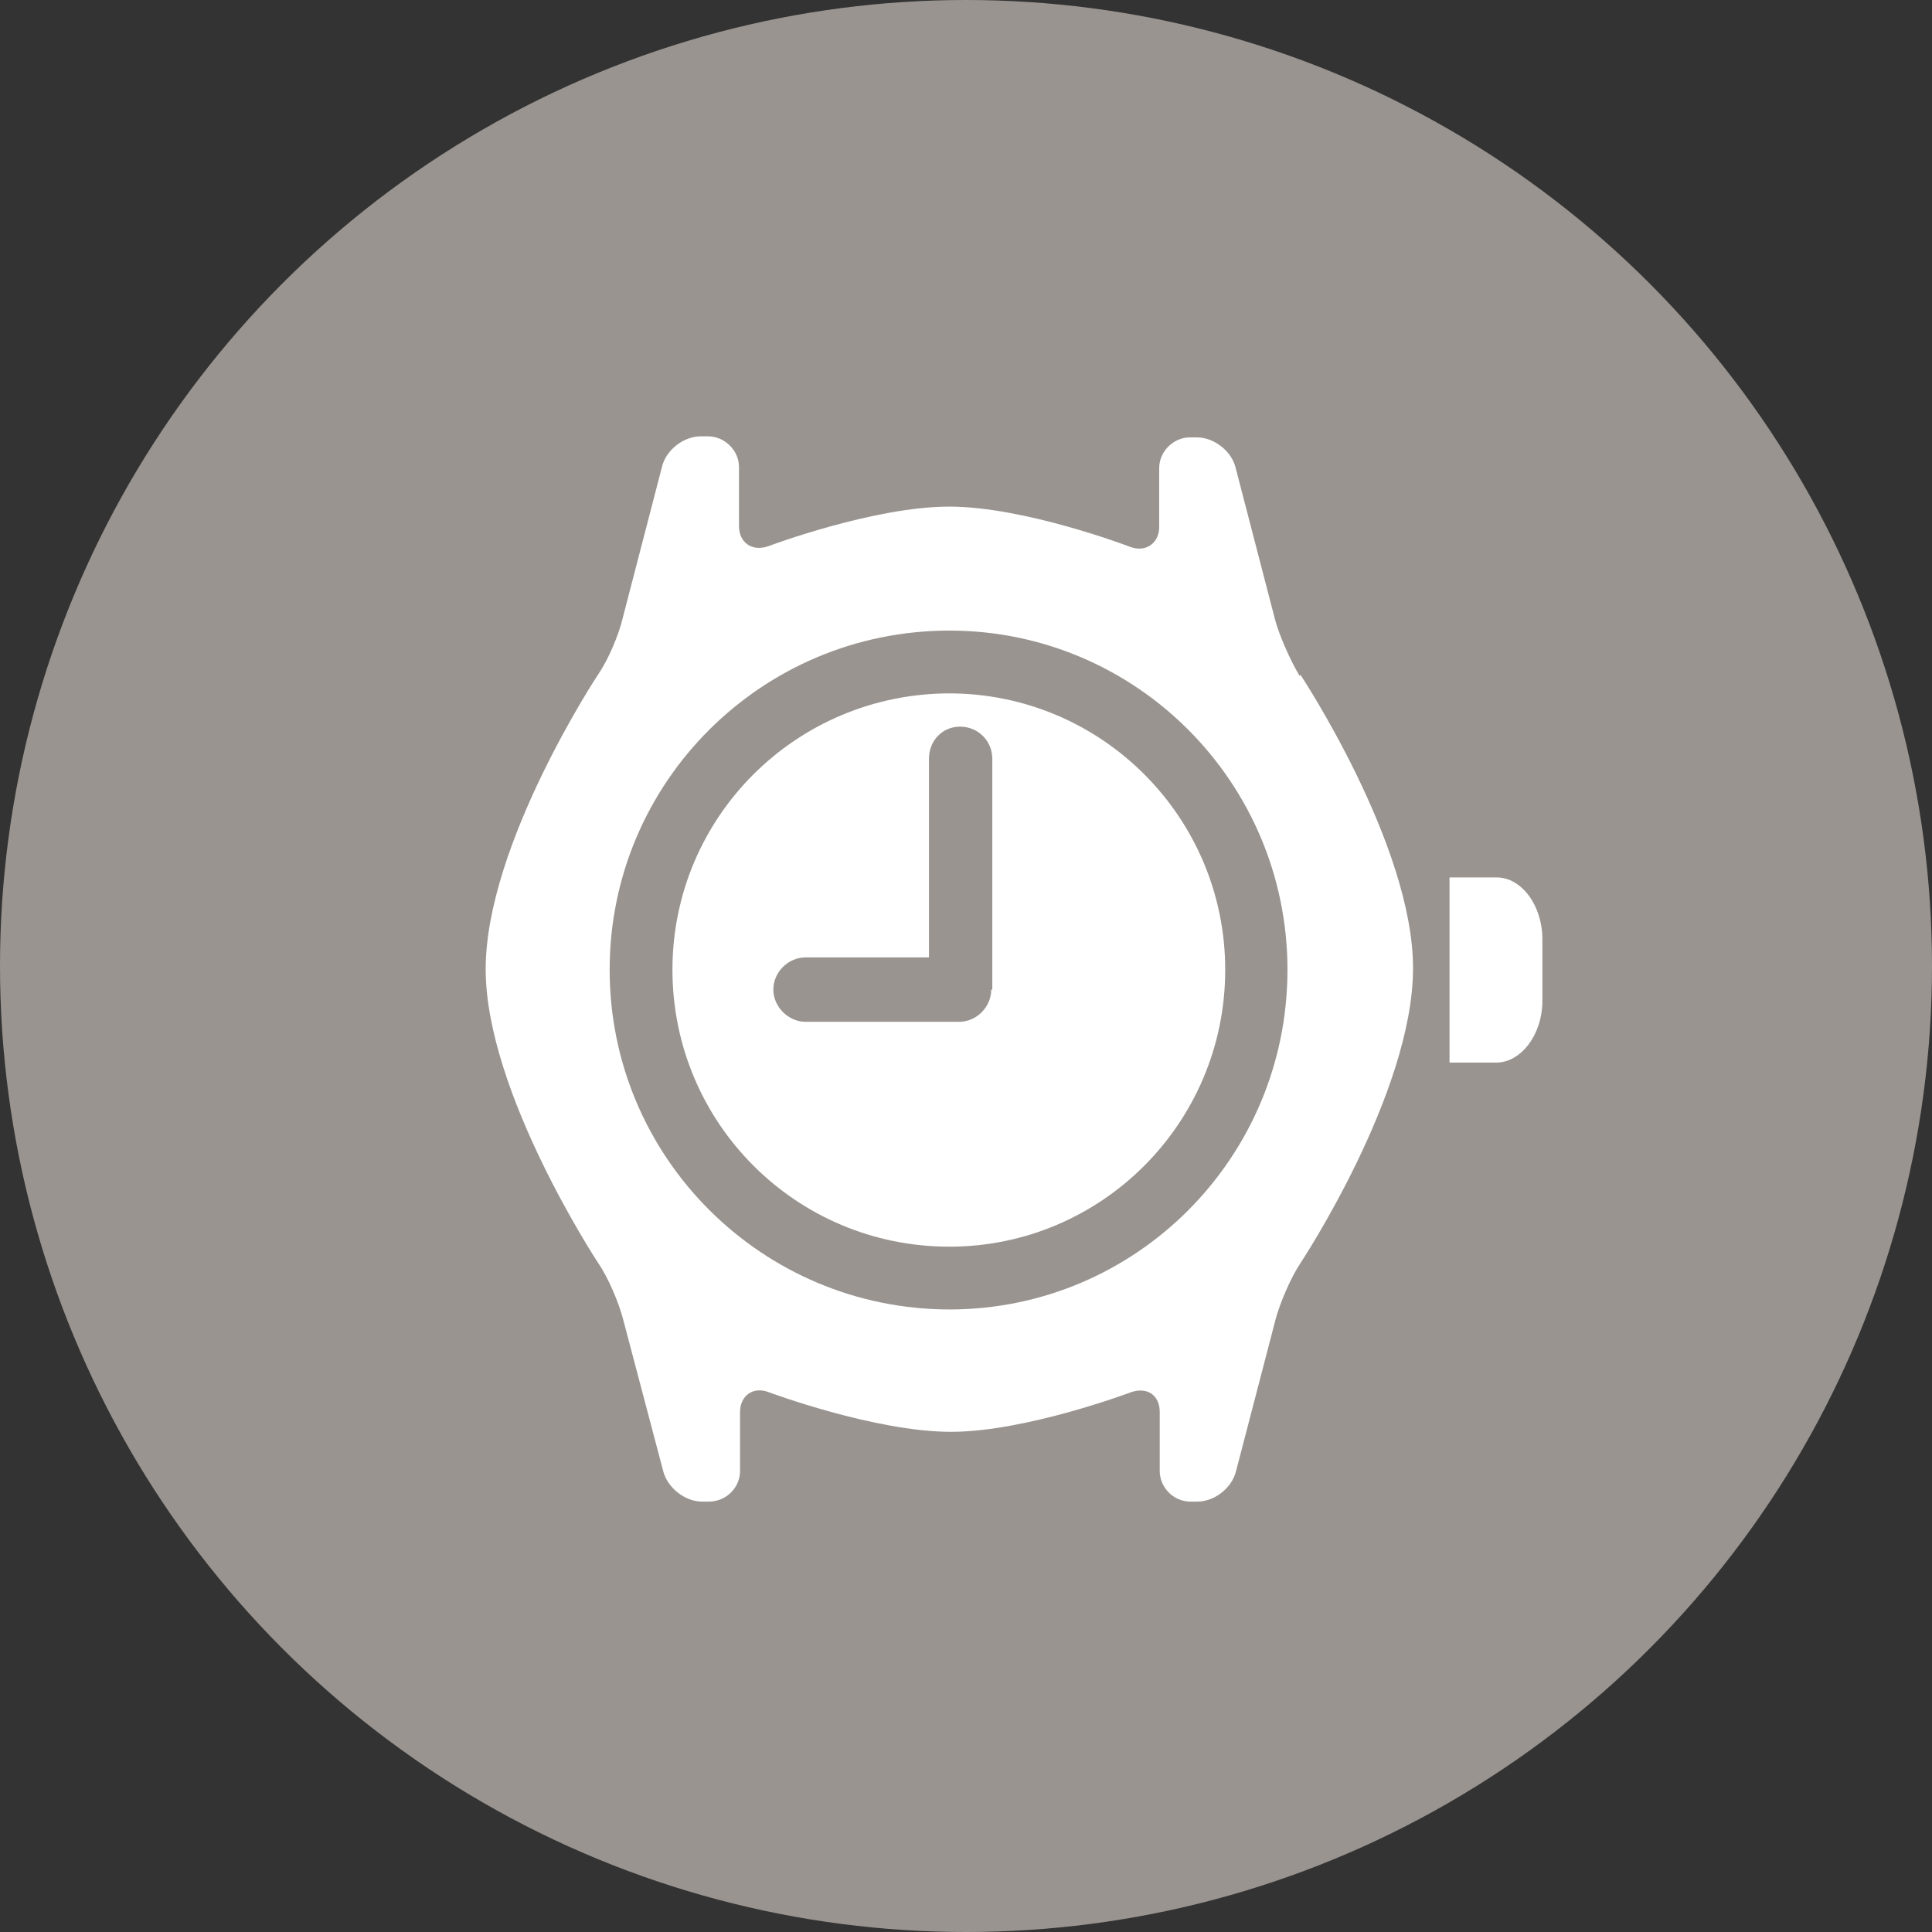 <svg xmlns="http://www.w3.org/2000/svg" width="36" height="36"><rect width="100%" height="100%" fill="#333333" stroke="none"/><title>Oval 7 Copy 3 + Imported Layers</title><desc>Created with Sketch.</desc><g fill="none"><g><g transform="translate(0 0)"><circle cx="18" cy="18" r="18" fill="#999490"/><g fill="#fff"><path d="M17.7 12.92c-2.86 0-5.17 2.3-5.17 5.15 0 2.85 2.3 5.16 5.16 5.16 2.83 0 5.14-2.3 5.14-5.16 0-2.84-2.3-5.15-5.15-5.15zm.77 5.52c0 .32-.27.6-.6.6h-2.86c-.32 0-.6-.28-.6-.6 0-.33.28-.6.6-.6h2.3v-3.7c0-.34.25-.6.58-.6.33 0 .6.26.6.6v4.3z"/><path d="M24.22 12.6c-.17-.28-.38-.75-.46-1.05l-.74-2.85c-.08-.3-.4-.55-.72-.55h-.13c-.3 0-.57.26-.57.57v1.1c0 .3-.25.48-.54.37 0 0-1.96-.75-3.37-.75-1.42 0-3.38.74-3.38.74-.3.1-.54-.07-.54-.38v-1.1c0-.3-.26-.57-.58-.57h-.13c-.32 0-.64.25-.72.55l-.74 2.85c-.07.3-.27.77-.45 1.03 0 0-2.1 3.17-2.1 5.5 0 2.3 2.1 5.48 2.1 5.48.18.26.38.73.46 1.04l.75 2.84c.08.3.4.56.72.56h.13c.32 0 .58-.26.58-.57v-1.1c0-.3.24-.48.53-.37 0 0 1.98.74 3.4.74 1.4 0 3.36-.74 3.36-.74.3-.1.53.06.53.37v1.1c0 .3.25.57.57.57h.13c.32 0 .64-.25.72-.56l.74-2.84c.08-.3.28-.77.46-1.04 0 0 2.1-3.17 2.1-5.5 0-2.3-2.1-5.47-2.1-5.47zM17.7 24.4c-3.5 0-6.34-2.83-6.34-6.33s2.84-6.32 6.33-6.32c3.48 0 6.3 2.83 6.3 6.32 0 3.5-2.82 6.33-6.3 6.33z"/><path d="M27.03 16.35h.86c.46 0 .85.52.85 1.15v1.15c0 .63-.4 1.15-.86 1.15h-.87v-3.45z"/></g></g></g></g></svg>